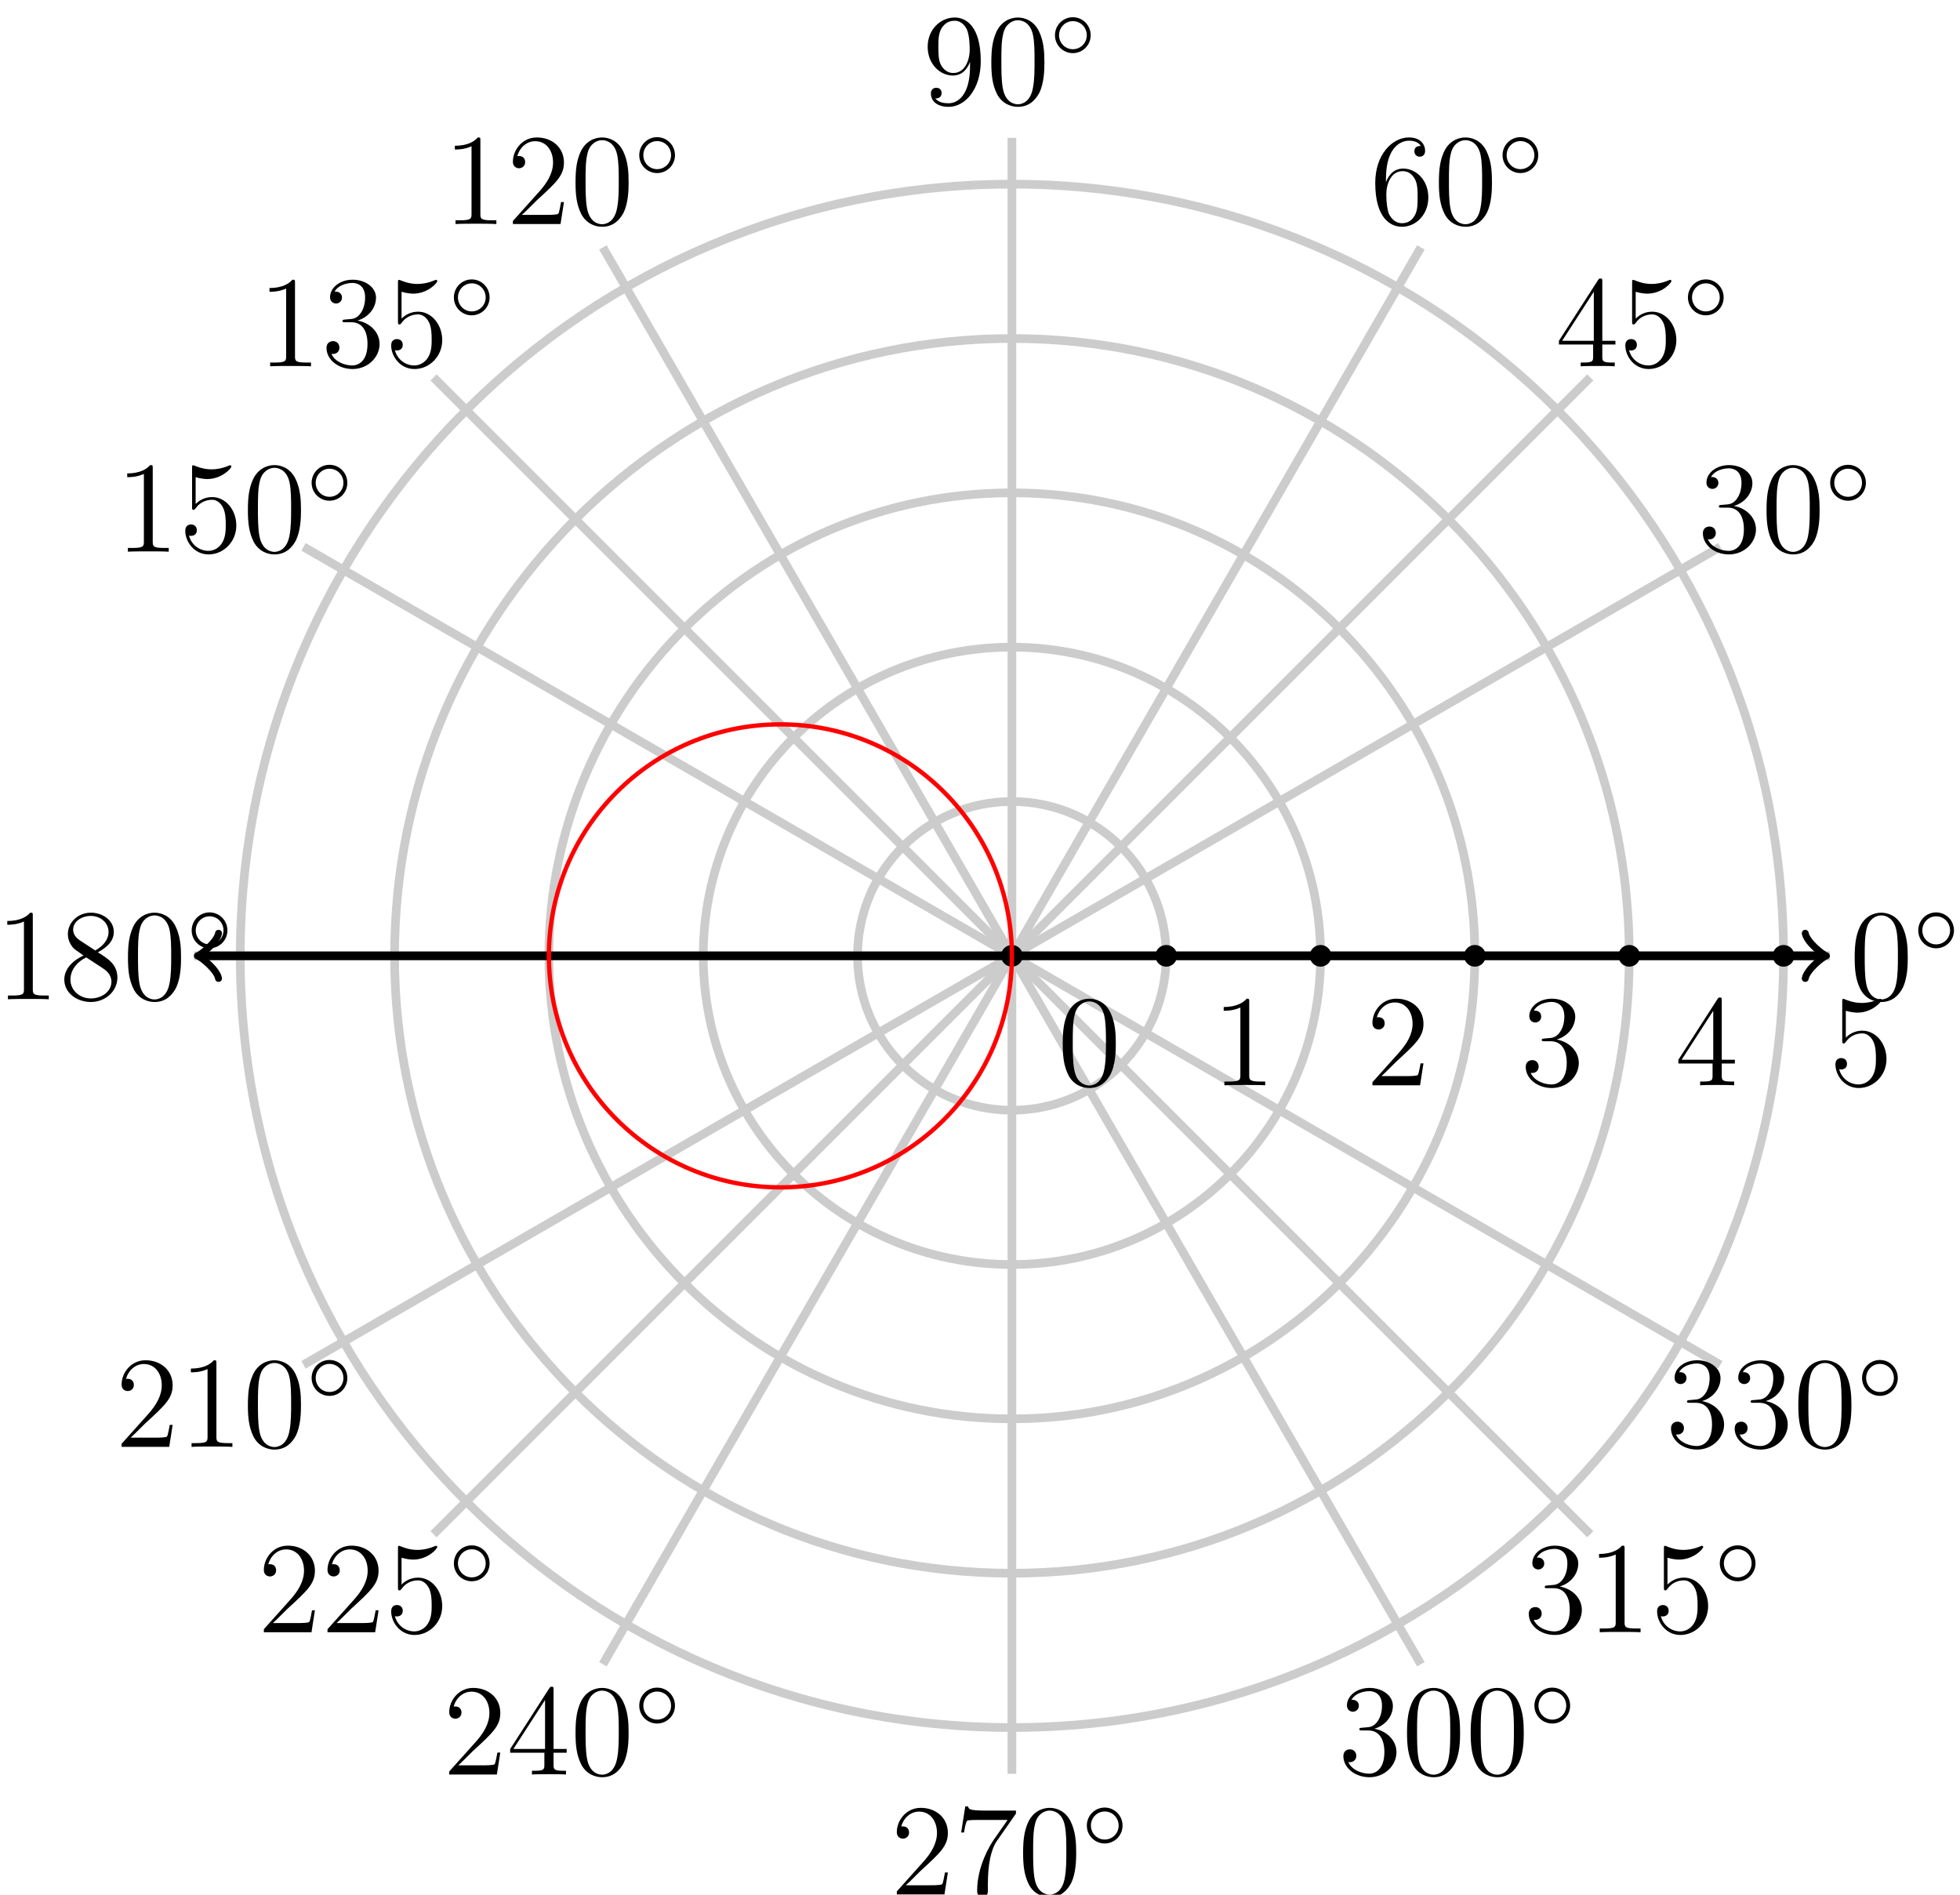 <?xml version="1.0" encoding="UTF-8"?>
<svg xmlns="http://www.w3.org/2000/svg" xmlns:xlink="http://www.w3.org/1999/xlink" width="180pt" height="174pt" viewBox="0 0 180 174" version="1.1">
<defs>
<g>
<symbol overflow="visible" id="glyph0-0">
<path style="stroke:none;" d=""/>
</symbol>
<symbol overflow="visible" id="glyph0-1">
<path style="stroke:none;" d="M 5.359 -3.828 C 5.359 -4.812 5.297 -5.781 4.859 -6.688 C 4.375 -7.688 3.516 -7.953 2.922 -7.953 C 2.234 -7.953 1.391 -7.609 0.938 -6.609 C 0.609 -5.859 0.484 -5.109 0.484 -3.828 C 0.484 -2.672 0.578 -1.797 1 -0.938 C 1.469 -0.031 2.297 0.25 2.922 0.25 C 3.953 0.25 4.547 -0.375 4.906 -1.062 C 5.328 -1.953 5.359 -3.125 5.359 -3.828 Z M 2.922 0.016 C 2.531 0.016 1.75 -0.203 1.531 -1.5 C 1.406 -2.219 1.406 -3.125 1.406 -3.969 C 1.406 -4.953 1.406 -5.828 1.594 -6.531 C 1.797 -7.344 2.406 -7.703 2.922 -7.703 C 3.375 -7.703 4.062 -7.438 4.297 -6.406 C 4.453 -5.719 4.453 -4.781 4.453 -3.969 C 4.453 -3.172 4.453 -2.266 4.312 -1.531 C 4.094 -0.219 3.328 0.016 2.922 0.016 Z M 2.922 0.016 "/>
</symbol>
<symbol overflow="visible" id="glyph0-2">
<path style="stroke:none;" d="M 2.203 -4.297 C 2 -4.281 1.953 -4.266 1.953 -4.156 C 1.953 -4.047 2.016 -4.047 2.219 -4.047 L 2.766 -4.047 C 3.797 -4.047 4.25 -3.203 4.25 -2.062 C 4.25 -0.484 3.438 -0.078 2.844 -0.078 C 2.266 -0.078 1.297 -0.344 0.938 -1.141 C 1.328 -1.078 1.672 -1.297 1.672 -1.719 C 1.672 -2.062 1.422 -2.312 1.094 -2.312 C 0.797 -2.312 0.484 -2.141 0.484 -1.688 C 0.484 -0.625 1.547 0.25 2.875 0.25 C 4.297 0.25 5.359 -0.844 5.359 -2.047 C 5.359 -3.141 4.469 -4 3.328 -4.203 C 4.359 -4.5 5.031 -5.375 5.031 -6.312 C 5.031 -7.25 4.047 -7.953 2.891 -7.953 C 1.703 -7.953 0.812 -7.219 0.812 -6.344 C 0.812 -5.875 1.188 -5.766 1.359 -5.766 C 1.609 -5.766 1.906 -5.953 1.906 -6.312 C 1.906 -6.688 1.609 -6.859 1.344 -6.859 C 1.281 -6.859 1.25 -6.859 1.219 -6.844 C 1.672 -7.656 2.797 -7.656 2.859 -7.656 C 3.25 -7.656 4.031 -7.484 4.031 -6.312 C 4.031 -6.078 4 -5.422 3.641 -4.906 C 3.281 -4.375 2.875 -4.344 2.562 -4.328 Z M 2.203 -4.297 "/>
</symbol>
<symbol overflow="visible" id="glyph0-3">
<path style="stroke:none;" d="M 1.469 -4.156 C 1.469 -7.188 2.938 -7.656 3.578 -7.656 C 4.016 -7.656 4.453 -7.531 4.672 -7.172 C 4.531 -7.172 4.078 -7.172 4.078 -6.688 C 4.078 -6.422 4.25 -6.188 4.562 -6.188 C 4.859 -6.188 5.062 -6.375 5.062 -6.719 C 5.062 -7.344 4.609 -7.953 3.578 -7.953 C 2.062 -7.953 0.484 -6.406 0.484 -3.781 C 0.484 -0.484 1.922 0.25 2.938 0.25 C 4.25 0.25 5.359 -0.891 5.359 -2.438 C 5.359 -4.031 4.25 -5.094 3.047 -5.094 C 1.984 -5.094 1.594 -4.172 1.469 -3.844 Z M 2.938 -0.078 C 2.188 -0.078 1.828 -0.734 1.719 -0.984 C 1.609 -1.297 1.5 -1.891 1.5 -2.719 C 1.5 -3.672 1.922 -4.859 3 -4.859 C 3.656 -4.859 4 -4.406 4.188 -4 C 4.375 -3.562 4.375 -2.969 4.375 -2.453 C 4.375 -1.844 4.375 -1.297 4.141 -0.844 C 3.844 -0.281 3.422 -0.078 2.938 -0.078 Z M 2.938 -0.078 "/>
</symbol>
<symbol overflow="visible" id="glyph0-4">
<path style="stroke:none;" d="M 4.375 -3.484 C 4.375 -0.656 3.125 -0.078 2.406 -0.078 C 2.109 -0.078 1.484 -0.109 1.188 -0.531 L 1.25 -0.531 C 1.344 -0.5 1.766 -0.578 1.766 -1.016 C 1.766 -1.281 1.594 -1.5 1.281 -1.5 C 0.969 -1.5 0.781 -1.297 0.781 -0.984 C 0.781 -0.25 1.375 0.25 2.422 0.25 C 3.906 0.25 5.359 -1.344 5.359 -3.938 C 5.359 -7.141 4.016 -7.953 2.969 -7.953 C 1.656 -7.953 0.484 -6.844 0.484 -5.266 C 0.484 -3.688 1.609 -2.625 2.797 -2.625 C 3.688 -2.625 4.141 -3.266 4.375 -3.875 Z M 2.844 -2.859 C 2.094 -2.859 1.766 -3.469 1.656 -3.688 C 1.469 -4.141 1.469 -4.719 1.469 -5.266 C 1.469 -5.922 1.469 -6.5 1.781 -7 C 2 -7.312 2.312 -7.656 2.969 -7.656 C 3.641 -7.656 4 -7.062 4.109 -6.797 C 4.344 -6.203 4.344 -5.188 4.344 -5.016 C 4.344 -4 3.891 -2.859 2.844 -2.859 Z M 2.844 -2.859 "/>
</symbol>
<symbol overflow="visible" id="glyph0-5">
<path style="stroke:none;" d="M 3.438 -7.656 C 3.438 -7.938 3.438 -7.953 3.203 -7.953 C 2.922 -7.625 2.312 -7.188 1.094 -7.188 L 1.094 -6.844 C 1.359 -6.844 1.953 -6.844 2.625 -7.141 L 2.625 -0.922 C 2.625 -0.484 2.578 -0.344 1.531 -0.344 L 1.156 -0.344 L 1.156 0 C 1.484 -0.031 2.641 -0.031 3.031 -0.031 C 3.438 -0.031 4.578 -0.031 4.906 0 L 4.906 -0.344 L 4.531 -0.344 C 3.484 -0.344 3.438 -0.484 3.438 -0.922 Z M 3.438 -7.656 "/>
</symbol>
<symbol overflow="visible" id="glyph0-6">
<path style="stroke:none;" d="M 5.266 -2.016 L 5 -2.016 C 4.953 -1.812 4.859 -1.141 4.75 -0.953 C 4.656 -0.844 3.984 -0.844 3.625 -0.844 L 1.406 -0.844 C 1.734 -1.125 2.469 -1.891 2.766 -2.172 C 4.594 -3.844 5.266 -4.469 5.266 -5.656 C 5.266 -7.031 4.172 -7.953 2.781 -7.953 C 1.406 -7.953 0.578 -6.766 0.578 -5.734 C 0.578 -5.125 1.109 -5.125 1.141 -5.125 C 1.406 -5.125 1.703 -5.312 1.703 -5.688 C 1.703 -6.031 1.484 -6.25 1.141 -6.25 C 1.047 -6.25 1.016 -6.25 0.984 -6.234 C 1.203 -7.047 1.859 -7.609 2.625 -7.609 C 3.641 -7.609 4.266 -6.75 4.266 -5.656 C 4.266 -4.641 3.688 -3.75 3 -2.984 L 0.578 -0.281 L 0.578 0 L 4.953 0 Z M 5.266 -2.016 "/>
</symbol>
<symbol overflow="visible" id="glyph0-7">
<path style="stroke:none;" d="M 1.531 -6.844 C 2.047 -6.688 2.469 -6.672 2.594 -6.672 C 3.938 -6.672 4.812 -7.656 4.812 -7.828 C 4.812 -7.875 4.781 -7.938 4.703 -7.938 C 4.688 -7.938 4.656 -7.938 4.547 -7.891 C 3.891 -7.609 3.312 -7.562 3 -7.562 C 2.219 -7.562 1.656 -7.812 1.422 -7.906 C 1.344 -7.938 1.312 -7.938 1.297 -7.938 C 1.203 -7.938 1.203 -7.859 1.203 -7.672 L 1.203 -4.125 C 1.203 -3.906 1.203 -3.844 1.344 -3.844 C 1.406 -3.844 1.422 -3.844 1.547 -4 C 1.875 -4.484 2.438 -4.766 3.031 -4.766 C 3.672 -4.766 3.984 -4.188 4.078 -3.984 C 4.281 -3.516 4.297 -2.922 4.297 -2.469 C 4.297 -2.016 4.297 -1.344 3.953 -0.797 C 3.688 -0.375 3.234 -0.078 2.703 -0.078 C 1.906 -0.078 1.141 -0.609 0.922 -1.484 C 0.984 -1.453 1.047 -1.453 1.109 -1.453 C 1.312 -1.453 1.641 -1.562 1.641 -1.969 C 1.641 -2.312 1.406 -2.5 1.109 -2.5 C 0.891 -2.5 0.578 -2.391 0.578 -1.922 C 0.578 -0.906 1.406 0.25 2.719 0.25 C 4.078 0.25 5.266 -0.891 5.266 -2.406 C 5.266 -3.828 4.297 -5.016 3.047 -5.016 C 2.359 -5.016 1.844 -4.703 1.531 -4.375 Z M 1.531 -6.844 "/>
</symbol>
<symbol overflow="visible" id="glyph0-8">
<path style="stroke:none;" d="M 3.562 -4.312 C 4.156 -4.641 5.031 -5.188 5.031 -6.188 C 5.031 -7.234 4.031 -7.953 2.922 -7.953 C 1.75 -7.953 0.812 -7.078 0.812 -5.984 C 0.812 -5.578 0.938 -5.172 1.266 -4.766 C 1.406 -4.609 1.406 -4.609 2.25 -4.016 C 1.094 -3.484 0.484 -2.672 0.484 -1.812 C 0.484 -0.531 1.703 0.25 2.922 0.25 C 4.25 0.25 5.359 -0.734 5.359 -1.984 C 5.359 -3.203 4.5 -3.734 3.562 -4.312 Z M 1.938 -5.391 C 1.781 -5.5 1.297 -5.812 1.297 -6.391 C 1.297 -7.172 2.109 -7.656 2.922 -7.656 C 3.781 -7.656 4.547 -7.047 4.547 -6.188 C 4.547 -5.453 4.016 -4.859 3.328 -4.484 Z M 2.5 -3.844 L 3.938 -2.906 C 4.25 -2.703 4.812 -2.328 4.812 -1.609 C 4.812 -0.688 3.891 -0.078 2.922 -0.078 C 1.906 -0.078 1.047 -0.812 1.047 -1.812 C 1.047 -2.734 1.719 -3.484 2.5 -3.844 Z M 2.5 -3.844 "/>
</symbol>
<symbol overflow="visible" id="glyph0-9">
<path style="stroke:none;" d="M 4.312 -7.781 C 4.312 -8.016 4.312 -8.062 4.141 -8.062 C 4.047 -8.062 4.016 -8.062 3.922 -7.922 L 0.328 -2.344 L 0.328 -2 L 3.469 -2 L 3.469 -0.906 C 3.469 -0.469 3.438 -0.344 2.562 -0.344 L 2.328 -0.344 L 2.328 0 C 2.609 -0.031 3.547 -0.031 3.891 -0.031 C 4.219 -0.031 5.172 -0.031 5.453 0 L 5.453 -0.344 L 5.219 -0.344 C 4.344 -0.344 4.312 -0.469 4.312 -0.906 L 4.312 -2 L 5.516 -2 L 5.516 -2.344 L 4.312 -2.344 Z M 3.531 -6.844 L 3.531 -2.344 L 0.625 -2.344 Z M 3.531 -6.844 "/>
</symbol>
<symbol overflow="visible" id="glyph0-10">
<path style="stroke:none;" d="M 5.672 -7.422 L 5.672 -7.703 L 2.797 -7.703 C 1.344 -7.703 1.328 -7.859 1.281 -8.078 L 1.016 -8.078 L 0.641 -5.688 L 0.906 -5.688 C 0.938 -5.906 1.047 -6.641 1.203 -6.781 C 1.297 -6.844 2.203 -6.844 2.359 -6.844 L 4.906 -6.844 L 3.641 -5.031 C 3.312 -4.562 2.109 -2.609 2.109 -0.359 C 2.109 -0.234 2.109 0.25 2.594 0.25 C 3.094 0.25 3.094 -0.219 3.094 -0.375 L 3.094 -0.969 C 3.094 -2.75 3.375 -4.141 3.938 -4.938 Z M 5.672 -7.422 "/>
</symbol>
<symbol overflow="visible" id="glyph1-0">
<path style="stroke:none;" d=""/>
</symbol>
<symbol overflow="visible" id="glyph1-1">
<path style="stroke:none;" d="M 3.75 -1.984 C 3.75 -2.906 3.016 -3.641 2.109 -3.641 C 1.203 -3.641 0.469 -2.906 0.469 -1.984 C 0.469 -1.078 1.203 -0.344 2.109 -0.344 C 3.016 -0.344 3.75 -1.078 3.75 -1.984 Z M 2.109 -0.703 C 1.406 -0.703 0.844 -1.281 0.844 -1.984 C 0.844 -2.703 1.406 -3.281 2.109 -3.281 C 2.828 -3.281 3.391 -2.703 3.391 -1.984 C 3.391 -1.281 2.828 -0.703 2.109 -0.703 Z M 2.109 -0.703 "/>
</symbol>
</g>
</defs>
<g id="surface1">
<path style="fill:none;stroke-width:0.797;stroke-linecap:butt;stroke-linejoin:miter;stroke:rgb(79.999%,79.999%,79.999%);stroke-opacity:1;stroke-miterlimit:10;" d="M 0.001 0.001 L 75.12 0.001 " transform="matrix(1,0,0,-1,92.929,87.778)"/>
<path style="fill:none;stroke-width:0.797;stroke-linecap:butt;stroke-linejoin:miter;stroke:rgb(79.999%,79.999%,79.999%);stroke-opacity:1;stroke-miterlimit:10;" d="M 0.001 0.001 L 65.054 37.559 " transform="matrix(1,0,0,-1,92.929,87.778)"/>
<path style="fill:none;stroke-width:0.797;stroke-linecap:butt;stroke-linejoin:miter;stroke:rgb(79.999%,79.999%,79.999%);stroke-opacity:1;stroke-miterlimit:10;" d="M 0.001 0.001 L 37.559 65.055 " transform="matrix(1,0,0,-1,92.929,87.778)"/>
<path style="fill:none;stroke-width:0.797;stroke-linecap:butt;stroke-linejoin:miter;stroke:rgb(79.999%,79.999%,79.999%);stroke-opacity:1;stroke-miterlimit:10;" d="M 0.001 0.001 L 0.001 75.118 " transform="matrix(1,0,0,-1,92.929,87.778)"/>
<path style="fill:none;stroke-width:0.797;stroke-linecap:butt;stroke-linejoin:miter;stroke:rgb(79.999%,79.999%,79.999%);stroke-opacity:1;stroke-miterlimit:10;" d="M 0.001 0.001 L -37.561 65.055 " transform="matrix(1,0,0,-1,92.929,87.778)"/>
<path style="fill:none;stroke-width:0.797;stroke-linecap:butt;stroke-linejoin:miter;stroke:rgb(79.999%,79.999%,79.999%);stroke-opacity:1;stroke-miterlimit:10;" d="M 0.001 0.001 L -65.057 37.559 " transform="matrix(1,0,0,-1,92.929,87.778)"/>
<path style="fill:none;stroke-width:0.797;stroke-linecap:butt;stroke-linejoin:miter;stroke:rgb(79.999%,79.999%,79.999%);stroke-opacity:1;stroke-miterlimit:10;" d="M 0.001 0.001 L -75.119 0.001 " transform="matrix(1,0,0,-1,92.929,87.778)"/>
<path style="fill:none;stroke-width:0.797;stroke-linecap:butt;stroke-linejoin:miter;stroke:rgb(79.999%,79.999%,79.999%);stroke-opacity:1;stroke-miterlimit:10;" d="M 0.001 0.001 L -65.057 -37.558 " transform="matrix(1,0,0,-1,92.929,87.778)"/>
<path style="fill:none;stroke-width:0.797;stroke-linecap:butt;stroke-linejoin:miter;stroke:rgb(79.999%,79.999%,79.999%);stroke-opacity:1;stroke-miterlimit:10;" d="M 0.001 0.001 L -37.561 -65.054 " transform="matrix(1,0,0,-1,92.929,87.778)"/>
<path style="fill:none;stroke-width:0.797;stroke-linecap:butt;stroke-linejoin:miter;stroke:rgb(79.999%,79.999%,79.999%);stroke-opacity:1;stroke-miterlimit:10;" d="M 0.001 0.001 L 0.001 -75.12 " transform="matrix(1,0,0,-1,92.929,87.778)"/>
<path style="fill:none;stroke-width:0.797;stroke-linecap:butt;stroke-linejoin:miter;stroke:rgb(79.999%,79.999%,79.999%);stroke-opacity:1;stroke-miterlimit:10;" d="M 0.001 0.001 L 37.559 -65.054 " transform="matrix(1,0,0,-1,92.929,87.778)"/>
<path style="fill:none;stroke-width:0.797;stroke-linecap:butt;stroke-linejoin:miter;stroke:rgb(79.999%,79.999%,79.999%);stroke-opacity:1;stroke-miterlimit:10;" d="M 0.001 0.001 L 65.054 -37.558 " transform="matrix(1,0,0,-1,92.929,87.778)"/>
<path style="fill:none;stroke-width:0.797;stroke-linecap:butt;stroke-linejoin:miter;stroke:rgb(79.999%,79.999%,79.999%);stroke-opacity:1;stroke-miterlimit:10;" d="M 0.001 0.001 L 75.12 0.001 " transform="matrix(1,0,0,-1,92.929,87.778)"/>
<g style="fill:rgb(0%,0%,0%);fill-opacity:1;">
  <use xlink:href="#glyph0-1" x="169.844" y="91.767"/>
</g>
<g style="fill:rgb(0%,0%,0%);fill-opacity:1;">
  <use xlink:href="#glyph1-1" x="175.697" y="87.429"/>
</g>
<g style="fill:rgb(0%,0%,0%);fill-opacity:1;">
  <use xlink:href="#glyph0-2" x="155.903" y="50.664"/>
  <use xlink:href="#glyph0-1" x="161.749" y="50.664"/>
</g>
<g style="fill:rgb(0%,0%,0%);fill-opacity:1;">
  <use xlink:href="#glyph1-1" x="167.609" y="46.326"/>
</g>
<g style="fill:rgb(0%,0%,0%);fill-opacity:1;">
  <use xlink:href="#glyph0-3" x="125.814" y="20.575"/>
  <use xlink:href="#glyph0-1" x="131.66" y="20.575"/>
</g>
<g style="fill:rgb(0%,0%,0%);fill-opacity:1;">
  <use xlink:href="#glyph1-1" x="137.52" y="16.237"/>
</g>
<g style="fill:rgb(0%,0%,0%);fill-opacity:1;">
  <use xlink:href="#glyph0-4" x="84.71" y="9.561"/>
  <use xlink:href="#glyph0-1" x="90.556" y="9.561"/>
</g>
<g style="fill:rgb(0%,0%,0%);fill-opacity:1;">
  <use xlink:href="#glyph1-1" x="96.416" y="5.223"/>
</g>
<g style="fill:rgb(0%,0%,0%);fill-opacity:1;">
  <use xlink:href="#glyph0-5" x="40.679" y="20.575"/>
  <use xlink:href="#glyph0-6" x="46.525" y="20.575"/>
  <use xlink:href="#glyph0-1" x="52.371" y="20.575"/>
</g>
<g style="fill:rgb(0%,0%,0%);fill-opacity:1;">
  <use xlink:href="#glyph1-1" x="58.238" y="16.237"/>
</g>
<g style="fill:rgb(0%,0%,0%);fill-opacity:1;">
  <use xlink:href="#glyph0-5" x="10.589" y="50.664"/>
  <use xlink:href="#glyph0-7" x="16.436" y="50.664"/>
  <use xlink:href="#glyph0-1" x="22.282" y="50.664"/>
</g>
<g style="fill:rgb(0%,0%,0%);fill-opacity:1;">
  <use xlink:href="#glyph1-1" x="28.149" y="46.326"/>
</g>
<g style="fill:rgb(0%,0%,0%);fill-opacity:1;">
  <use xlink:href="#glyph0-5" x="-0.425" y="91.767"/>
  <use xlink:href="#glyph0-8" x="5.421" y="91.767"/>
  <use xlink:href="#glyph0-1" x="11.268" y="91.767"/>
</g>
<g style="fill:rgb(0%,0%,0%);fill-opacity:1;">
  <use xlink:href="#glyph1-1" x="17.134" y="87.429"/>
</g>
<g style="fill:rgb(0%,0%,0%);fill-opacity:1;">
  <use xlink:href="#glyph0-6" x="10.589" y="132.87"/>
  <use xlink:href="#glyph0-5" x="16.436" y="132.87"/>
  <use xlink:href="#glyph0-1" x="22.282" y="132.87"/>
</g>
<g style="fill:rgb(0%,0%,0%);fill-opacity:1;">
  <use xlink:href="#glyph1-1" x="28.149" y="128.532"/>
</g>
<g style="fill:rgb(0%,0%,0%);fill-opacity:1;">
  <use xlink:href="#glyph0-6" x="40.679" y="162.959"/>
  <use xlink:href="#glyph0-9" x="46.525" y="162.959"/>
  <use xlink:href="#glyph0-1" x="52.371" y="162.959"/>
</g>
<g style="fill:rgb(0%,0%,0%);fill-opacity:1;">
  <use xlink:href="#glyph1-1" x="58.238" y="158.621"/>
</g>
<g style="fill:rgb(0%,0%,0%);fill-opacity:1;">
  <use xlink:href="#glyph0-6" x="81.783" y="173.973"/>
  <use xlink:href="#glyph0-10" x="87.629" y="173.973"/>
  <use xlink:href="#glyph0-1" x="93.475" y="173.973"/>
</g>
<g style="fill:rgb(0%,0%,0%);fill-opacity:1;">
  <use xlink:href="#glyph1-1" x="99.342" y="169.635"/>
</g>
<g style="fill:rgb(0%,0%,0%);fill-opacity:1;">
  <use xlink:href="#glyph0-2" x="122.887" y="162.959"/>
  <use xlink:href="#glyph0-1" x="128.733" y="162.959"/>
  <use xlink:href="#glyph0-1" x="134.579" y="162.959"/>
</g>
<g style="fill:rgb(0%,0%,0%);fill-opacity:1;">
  <use xlink:href="#glyph1-1" x="140.446" y="158.621"/>
</g>
<g style="fill:rgb(0%,0%,0%);fill-opacity:1;">
  <use xlink:href="#glyph0-2" x="152.976" y="132.87"/>
  <use xlink:href="#glyph0-2" x="158.822" y="132.87"/>
  <use xlink:href="#glyph0-1" x="164.669" y="132.87"/>
</g>
<g style="fill:rgb(0%,0%,0%);fill-opacity:1;">
  <use xlink:href="#glyph1-1" x="170.536" y="128.532"/>
</g>
<path style="fill:none;stroke-width:0.797;stroke-linecap:butt;stroke-linejoin:miter;stroke:rgb(79.999%,79.999%,79.999%);stroke-opacity:1;stroke-miterlimit:10;" d="M 0.001 0.001 L 53.117 53.118 " transform="matrix(1,0,0,-1,92.929,87.778)"/>
<path style="fill:none;stroke-width:0.797;stroke-linecap:butt;stroke-linejoin:miter;stroke:rgb(79.999%,79.999%,79.999%);stroke-opacity:1;stroke-miterlimit:10;" d="M 0.001 0.001 L -53.115 53.118 " transform="matrix(1,0,0,-1,92.929,87.778)"/>
<path style="fill:none;stroke-width:0.797;stroke-linecap:butt;stroke-linejoin:miter;stroke:rgb(79.999%,79.999%,79.999%);stroke-opacity:1;stroke-miterlimit:10;" d="M 0.001 0.001 L -53.115 -53.117 " transform="matrix(1,0,0,-1,92.929,87.778)"/>
<path style="fill:none;stroke-width:0.797;stroke-linecap:butt;stroke-linejoin:miter;stroke:rgb(79.999%,79.999%,79.999%);stroke-opacity:1;stroke-miterlimit:10;" d="M 0.001 0.001 L 53.117 -53.117 " transform="matrix(1,0,0,-1,92.929,87.778)"/>
<g style="fill:rgb(0%,0%,0%);fill-opacity:1;">
  <use xlink:href="#glyph0-9" x="142.839" y="33.639"/>
  <use xlink:href="#glyph0-7" x="148.685" y="33.639"/>
</g>
<g style="fill:rgb(0%,0%,0%);fill-opacity:1;">
  <use xlink:href="#glyph1-1" x="154.545" y="29.301"/>
</g>
<g style="fill:rgb(0%,0%,0%);fill-opacity:1;">
  <use xlink:href="#glyph0-5" x="23.654" y="33.639"/>
  <use xlink:href="#glyph0-2" x="29.5" y="33.639"/>
  <use xlink:href="#glyph0-7" x="35.346" y="33.639"/>
</g>
<g style="fill:rgb(0%,0%,0%);fill-opacity:1;">
  <use xlink:href="#glyph1-1" x="41.213" y="29.301"/>
</g>
<g style="fill:rgb(0%,0%,0%);fill-opacity:1;">
  <use xlink:href="#glyph0-6" x="23.654" y="149.895"/>
  <use xlink:href="#glyph0-6" x="29.5" y="149.895"/>
  <use xlink:href="#glyph0-7" x="35.346" y="149.895"/>
</g>
<g style="fill:rgb(0%,0%,0%);fill-opacity:1;">
  <use xlink:href="#glyph1-1" x="41.213" y="145.557"/>
</g>
<g style="fill:rgb(0%,0%,0%);fill-opacity:1;">
  <use xlink:href="#glyph0-2" x="139.912" y="149.895"/>
  <use xlink:href="#glyph0-5" x="145.758" y="149.895"/>
  <use xlink:href="#glyph0-7" x="151.604" y="149.895"/>
</g>
<g style="fill:rgb(0%,0%,0%);fill-opacity:1;">
  <use xlink:href="#glyph1-1" x="157.471" y="145.557"/>
</g>
<path style="fill:none;stroke-width:0.797;stroke-linecap:butt;stroke-linejoin:miter;stroke:rgb(79.999%,79.999%,79.999%);stroke-opacity:1;stroke-miterlimit:10;" d="M 14.172 0.001 C 14.172 7.829 7.829 14.173 0.001 14.173 C -7.827 14.173 -14.175 7.829 -14.175 0.001 C -14.175 -7.827 -7.827 -14.175 0.001 -14.175 C 7.829 -14.175 14.172 -7.827 14.172 0.001 Z M 14.172 0.001 " transform="matrix(1,0,0,-1,92.929,87.778)"/>
<path style="fill:none;stroke-width:0.797;stroke-linecap:butt;stroke-linejoin:miter;stroke:rgb(79.999%,79.999%,79.999%);stroke-opacity:1;stroke-miterlimit:10;" d="M 28.348 0.001 C 28.348 15.657 15.657 28.348 0.001 28.348 C -15.655 28.348 -28.346 15.657 -28.346 0.001 C -28.346 -15.656 -15.655 -28.347 0.001 -28.347 C 15.657 -28.347 28.348 -15.656 28.348 0.001 Z M 28.348 0.001 " transform="matrix(1,0,0,-1,92.929,87.778)"/>
<path style="fill:none;stroke-width:0.797;stroke-linecap:butt;stroke-linejoin:miter;stroke:rgb(79.999%,79.999%,79.999%);stroke-opacity:1;stroke-miterlimit:10;" d="M 42.519 0.001 C 42.519 23.485 23.485 42.52 0.001 42.52 C -23.483 42.52 -42.522 23.485 -42.522 0.001 C -42.522 -23.484 -23.483 -42.519 0.001 -42.519 C 23.485 -42.519 42.519 -23.484 42.519 0.001 Z M 42.519 0.001 " transform="matrix(1,0,0,-1,92.929,87.778)"/>
<path style="fill:none;stroke-width:0.797;stroke-linecap:butt;stroke-linejoin:miter;stroke:rgb(79.999%,79.999%,79.999%);stroke-opacity:1;stroke-miterlimit:10;" d="M 56.695 0.001 C 56.695 31.313 31.313 56.692 0.001 56.692 C -31.311 56.692 -56.693 31.313 -56.693 0.001 C -56.693 -31.312 -31.311 -56.695 0.001 -56.695 C 31.313 -56.695 56.695 -31.312 56.695 0.001 Z M 56.695 0.001 " transform="matrix(1,0,0,-1,92.929,87.778)"/>
<path style="fill:none;stroke-width:0.797;stroke-linecap:butt;stroke-linejoin:miter;stroke:rgb(79.999%,79.999%,79.999%);stroke-opacity:1;stroke-miterlimit:10;" d="M 70.866 0.001 C 70.866 39.137 39.141 70.868 0.001 70.868 C -39.139 70.868 -70.865 39.137 -70.865 0.001 C -70.865 -39.14 -39.139 -70.867 0.001 -70.867 C 39.141 -70.867 70.866 -39.14 70.866 0.001 Z M 70.866 0.001 " transform="matrix(1,0,0,-1,92.929,87.778)"/>
<g style="fill:rgb(0%,0%,0%);fill-opacity:1;">
  <use xlink:href="#glyph0-1" x="97.113" y="99.666"/>
</g>
<g style="fill:rgb(0%,0%,0%);fill-opacity:1;">
  <use xlink:href="#glyph0-5" x="111.286" y="99.666"/>
</g>
<g style="fill:rgb(0%,0%,0%);fill-opacity:1;">
  <use xlink:href="#glyph0-6" x="125.461" y="99.666"/>
</g>
<g style="fill:rgb(0%,0%,0%);fill-opacity:1;">
  <use xlink:href="#glyph0-2" x="139.634" y="99.666"/>
</g>
<g style="fill:rgb(0%,0%,0%);fill-opacity:1;">
  <use xlink:href="#glyph0-9" x="153.808" y="99.666"/>
</g>
<g style="fill:rgb(0%,0%,0%);fill-opacity:1;">
  <use xlink:href="#glyph0-7" x="167.982" y="99.666"/>
</g>
<path style=" stroke:none;fill-rule:nonzero;fill:rgb(0%,0%,0%);fill-opacity:1;" d="M 93.926 87.777 C 93.926 87.227 93.48 86.781 92.93 86.781 C 92.379 86.781 91.934 87.227 91.934 87.777 C 91.934 88.328 92.379 88.773 92.93 88.773 C 93.48 88.773 93.926 88.328 93.926 87.777 Z M 93.926 87.777 "/>
<path style=" stroke:none;fill-rule:nonzero;fill:rgb(0%,0%,0%);fill-opacity:1;" d="M 108.098 87.777 C 108.098 87.227 107.652 86.781 107.102 86.781 C 106.551 86.781 106.105 87.227 106.105 87.777 C 106.105 88.328 106.551 88.773 107.102 88.773 C 107.652 88.773 108.098 88.328 108.098 87.777 Z M 108.098 87.777 "/>
<path style=" stroke:none;fill-rule:nonzero;fill:rgb(0%,0%,0%);fill-opacity:1;" d="M 122.273 87.777 C 122.273 87.227 121.828 86.781 121.277 86.781 C 120.727 86.781 120.281 87.227 120.281 87.777 C 120.281 88.328 120.727 88.773 121.277 88.773 C 121.828 88.773 122.273 88.328 122.273 87.777 Z M 122.273 87.777 "/>
<path style=" stroke:none;fill-rule:nonzero;fill:rgb(0%,0%,0%);fill-opacity:1;" d="M 136.445 87.777 C 136.445 87.227 136 86.781 135.449 86.781 C 134.898 86.781 134.453 87.227 134.453 87.777 C 134.453 88.328 134.898 88.773 135.449 88.773 C 136 88.773 136.445 88.328 136.445 87.777 Z M 136.445 87.777 "/>
<path style=" stroke:none;fill-rule:nonzero;fill:rgb(0%,0%,0%);fill-opacity:1;" d="M 150.621 87.777 C 150.621 87.227 150.176 86.781 149.625 86.781 C 149.074 86.781 148.629 87.227 148.629 87.777 C 148.629 88.328 149.074 88.773 149.625 88.773 C 150.176 88.773 150.621 88.328 150.621 87.777 Z M 150.621 87.777 "/>
<path style=" stroke:none;fill-rule:nonzero;fill:rgb(0%,0%,0%);fill-opacity:1;" d="M 164.793 87.777 C 164.793 87.227 164.348 86.781 163.797 86.781 C 163.246 86.781 162.801 87.227 162.801 87.777 C 162.801 88.328 163.246 88.773 163.797 88.773 C 164.348 88.773 164.793 88.328 164.793 87.777 Z M 164.793 87.777 "/>
<path style="fill:none;stroke-width:0.797;stroke-linecap:butt;stroke-linejoin:miter;stroke:rgb(0%,0%,0%);stroke-opacity:1;stroke-miterlimit:10;" d="M -74.412 0.001 L 74.413 0.001 " transform="matrix(1,0,0,-1,92.929,87.778)"/>
<path style="fill:none;stroke-width:0.638;stroke-linecap:round;stroke-linejoin:round;stroke:rgb(0%,0%,0%);stroke-opacity:1;stroke-miterlimit:10;" d="M -1.554 2.074 C -1.426 1.296 0 0.128 0.387 -0.001 C 0 -0.13 -1.426 -1.294 -1.554 -2.071 " transform="matrix(-1,0,0,1,18.516,87.778)"/>
<path style="fill:none;stroke-width:0.638;stroke-linecap:round;stroke-linejoin:round;stroke:rgb(0%,0%,0%);stroke-opacity:1;stroke-miterlimit:10;" d="M -1.553 2.071 C -1.424 1.294 0.002 0.13 0.388 0.001 C 0.002 -0.128 -1.424 -1.296 -1.553 -2.074 " transform="matrix(1,0,0,-1,167.342,87.778)"/>
<path style="fill:none;stroke-width:0.399;stroke-linecap:butt;stroke-linejoin:miter;stroke:rgb(100%,0%,0%);stroke-opacity:1;stroke-miterlimit:10;" d="M 0.001 0.001 C 0.001 11.743 -9.519 21.258 -21.261 21.258 C -33.003 21.258 -42.522 11.743 -42.522 0.001 C -42.522 -11.742 -33.003 -21.261 -21.261 -21.261 C -9.519 -21.261 0.001 -11.742 0.001 0.001 Z M 0.001 0.001 " transform="matrix(1,0,0,-1,92.929,87.778)"/>
</g>
</svg>
